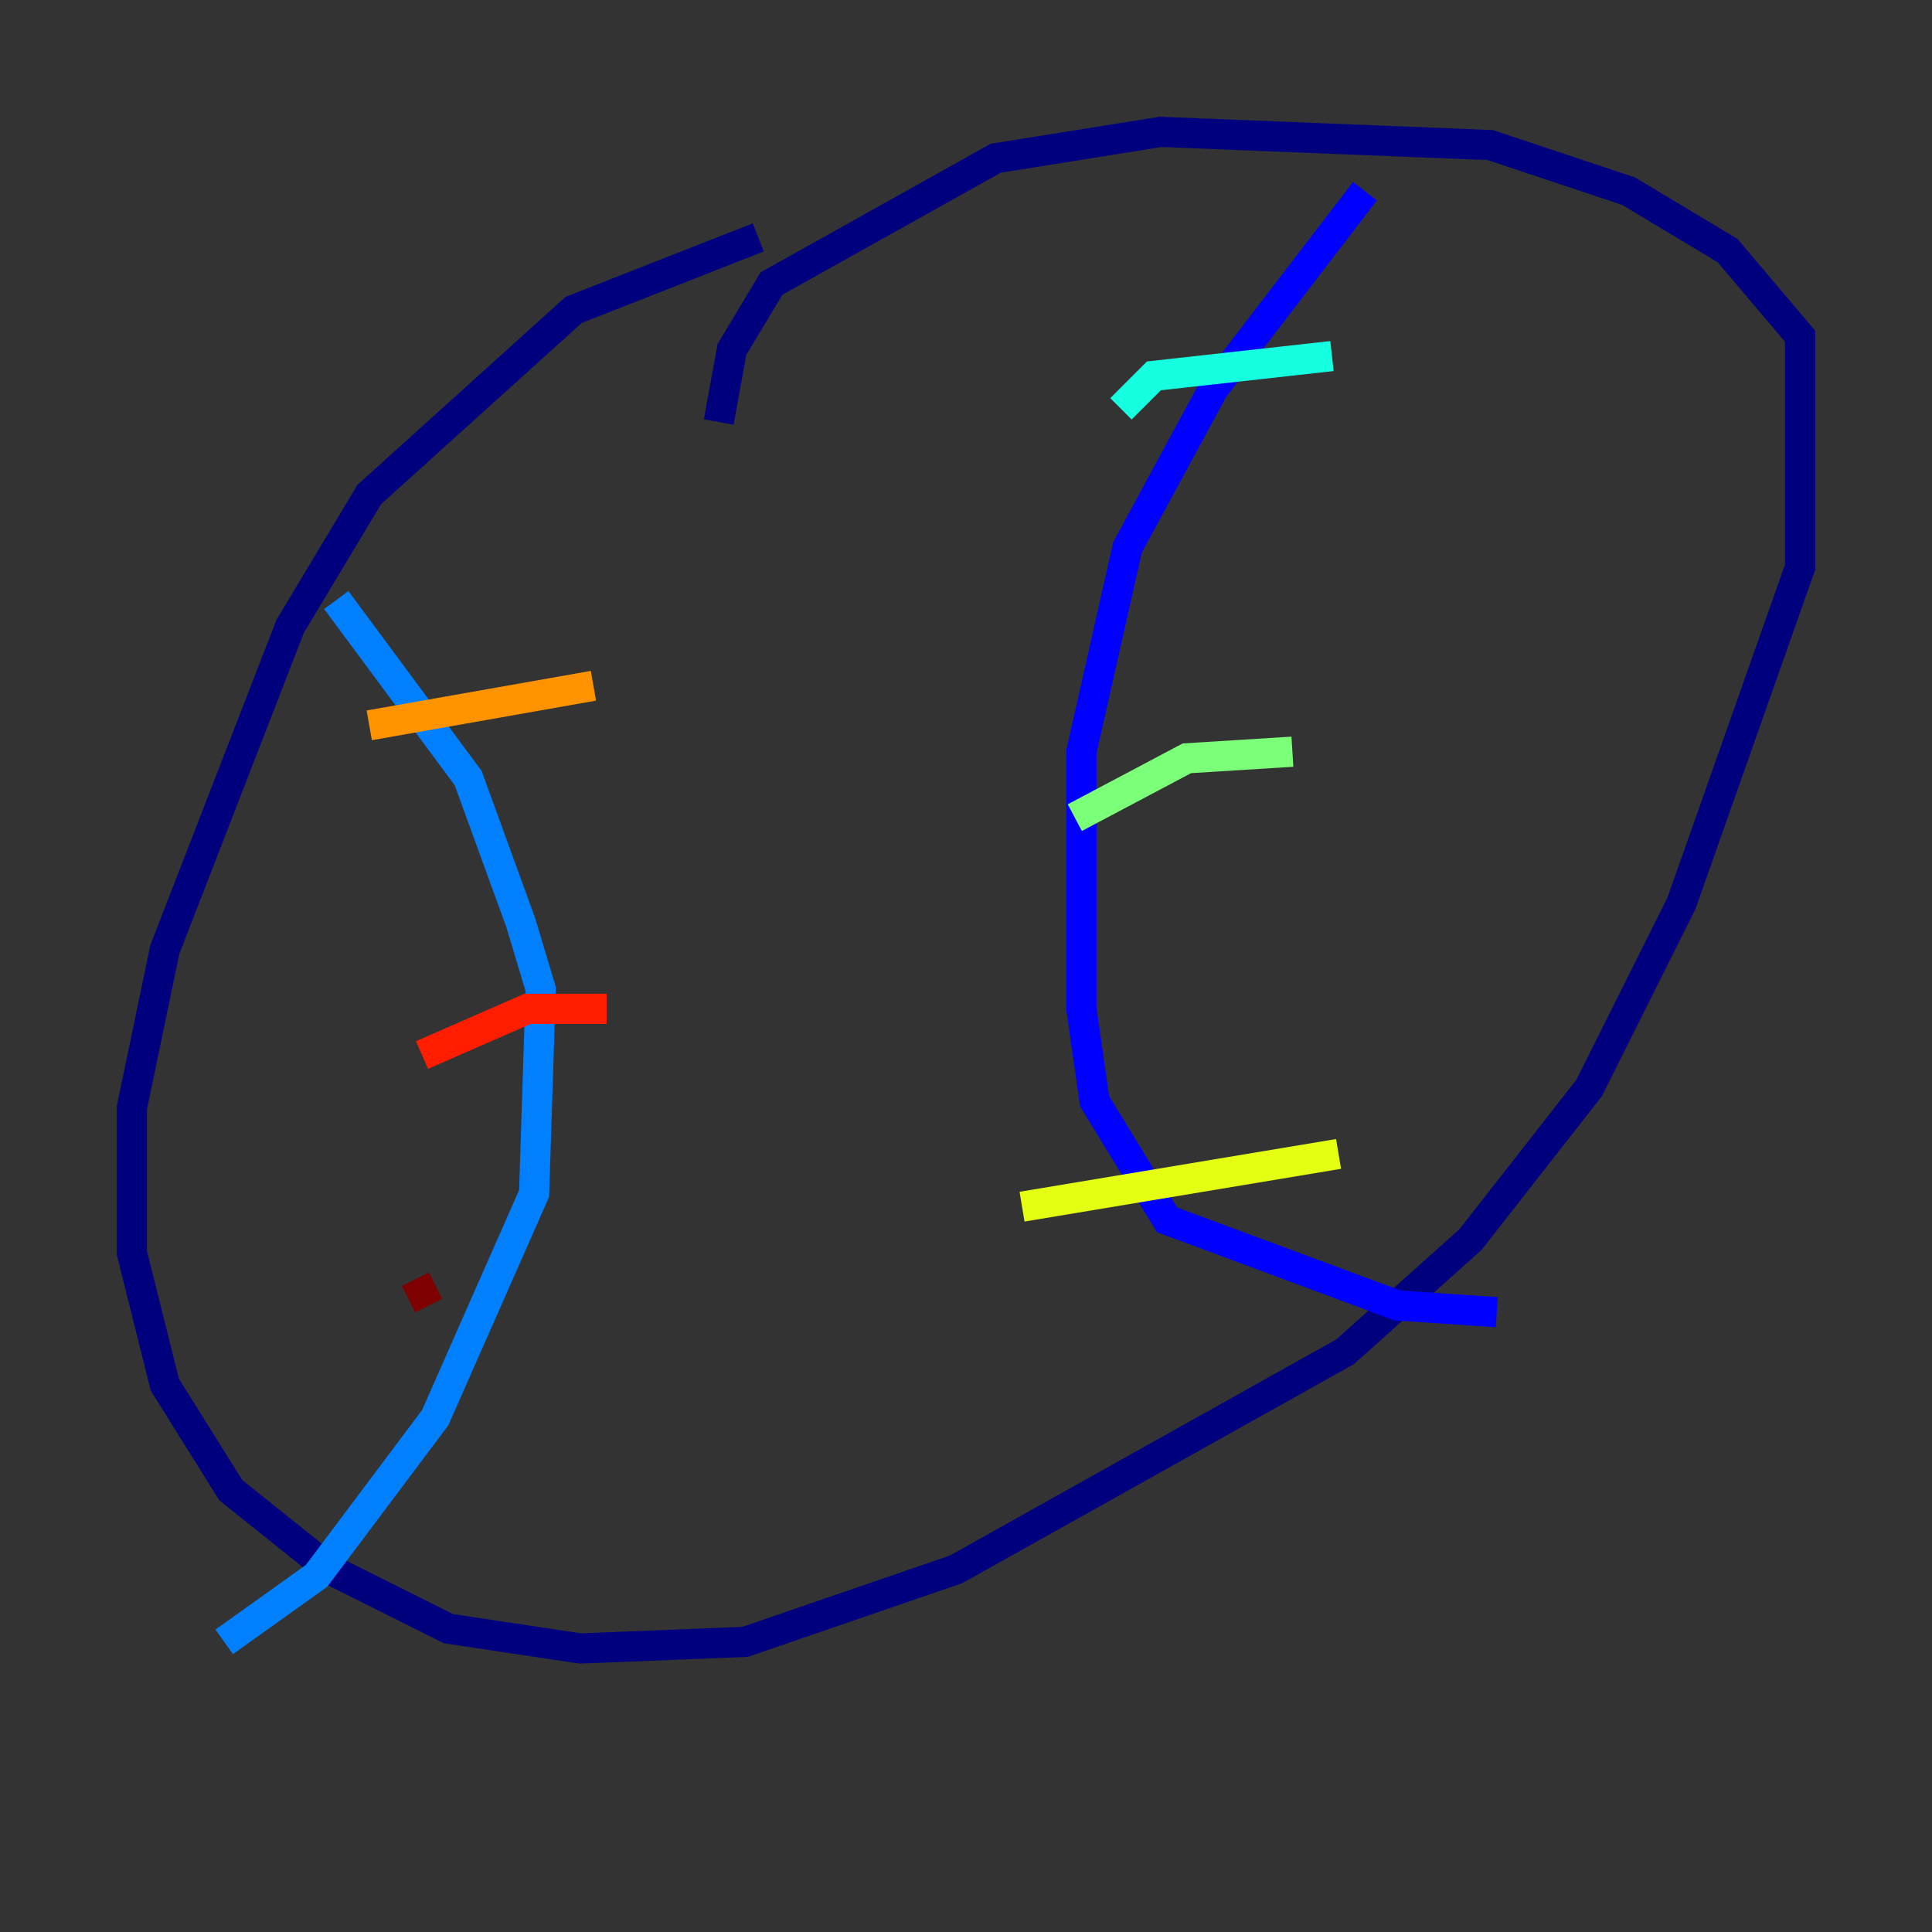 <?xml version="1.0" encoding="utf-8" ?>
<svg baseProfile="tiny" height="128" version="1.2" viewBox="0,0,128,128" width="128" xmlns="http://www.w3.org/2000/svg" xmlns:ev="http://www.w3.org/2001/xml-events" xmlns:xlink="http://www.w3.org/1999/xlink"><rect x="0" y="0" width="128" height="128" fill="#333333" stroke="none"/><defs /><polyline fill="none" points="50.239,15.727 38.007,20.532 24.464,32.764 19.222,41.502 10.921,62.908 8.737,73.392 8.737,83.003 10.921,91.741 15.29,98.73 21.843,103.973 29.706,107.904 38.444,109.215 49.365,108.778 63.345,103.973 89.12,89.556 97.42,82.13 105.283,72.082 111.399,59.85 119.263,37.57 119.263,22.28 114.457,16.601 107.904,12.669 98.73,9.611 76.887,8.737 65.966,10.485 51.113,18.785 48.492,23.154 47.618,27.959" stroke="#00007f" stroke-width="2" /><polyline fill="none" points="90.43,12.669 80.382,25.775 74.703,36.259 71.645,49.802 71.645,66.84 72.519,72.956 77.324,80.819 92.614,86.498 99.167,86.935" stroke="#0000ff" stroke-width="2" /><polyline fill="none" points="22.28,39.754 31.017,51.55 34.512,61.16 35.822,65.529 35.386,79.072 28.833,93.925 20.969,104.41 14.853,108.778" stroke="#0080ff" stroke-width="2" /><polyline fill="none" points="74.266,27.085 76.451,24.901 88.246,23.59" stroke="#15ffe1" stroke-width="2" /><polyline fill="none" points="71.208,54.171 78.635,50.239 85.625,49.802" stroke="#7cff79" stroke-width="2" /><polyline fill="none" points="67.713,79.945 88.683,76.451" stroke="#e4ff12" stroke-width="2" /><polyline fill="none" points="24.464,48.055 39.317,45.433" stroke="#ff9400" stroke-width="2" /><polyline fill="none" points="27.959,69.898 34.949,66.84 40.191,66.84" stroke="#ff1d00" stroke-width="2" /><polyline fill="none" points="27.522,84.751 28.396,86.498" stroke="#7f0000" stroke-width="2" /></svg>